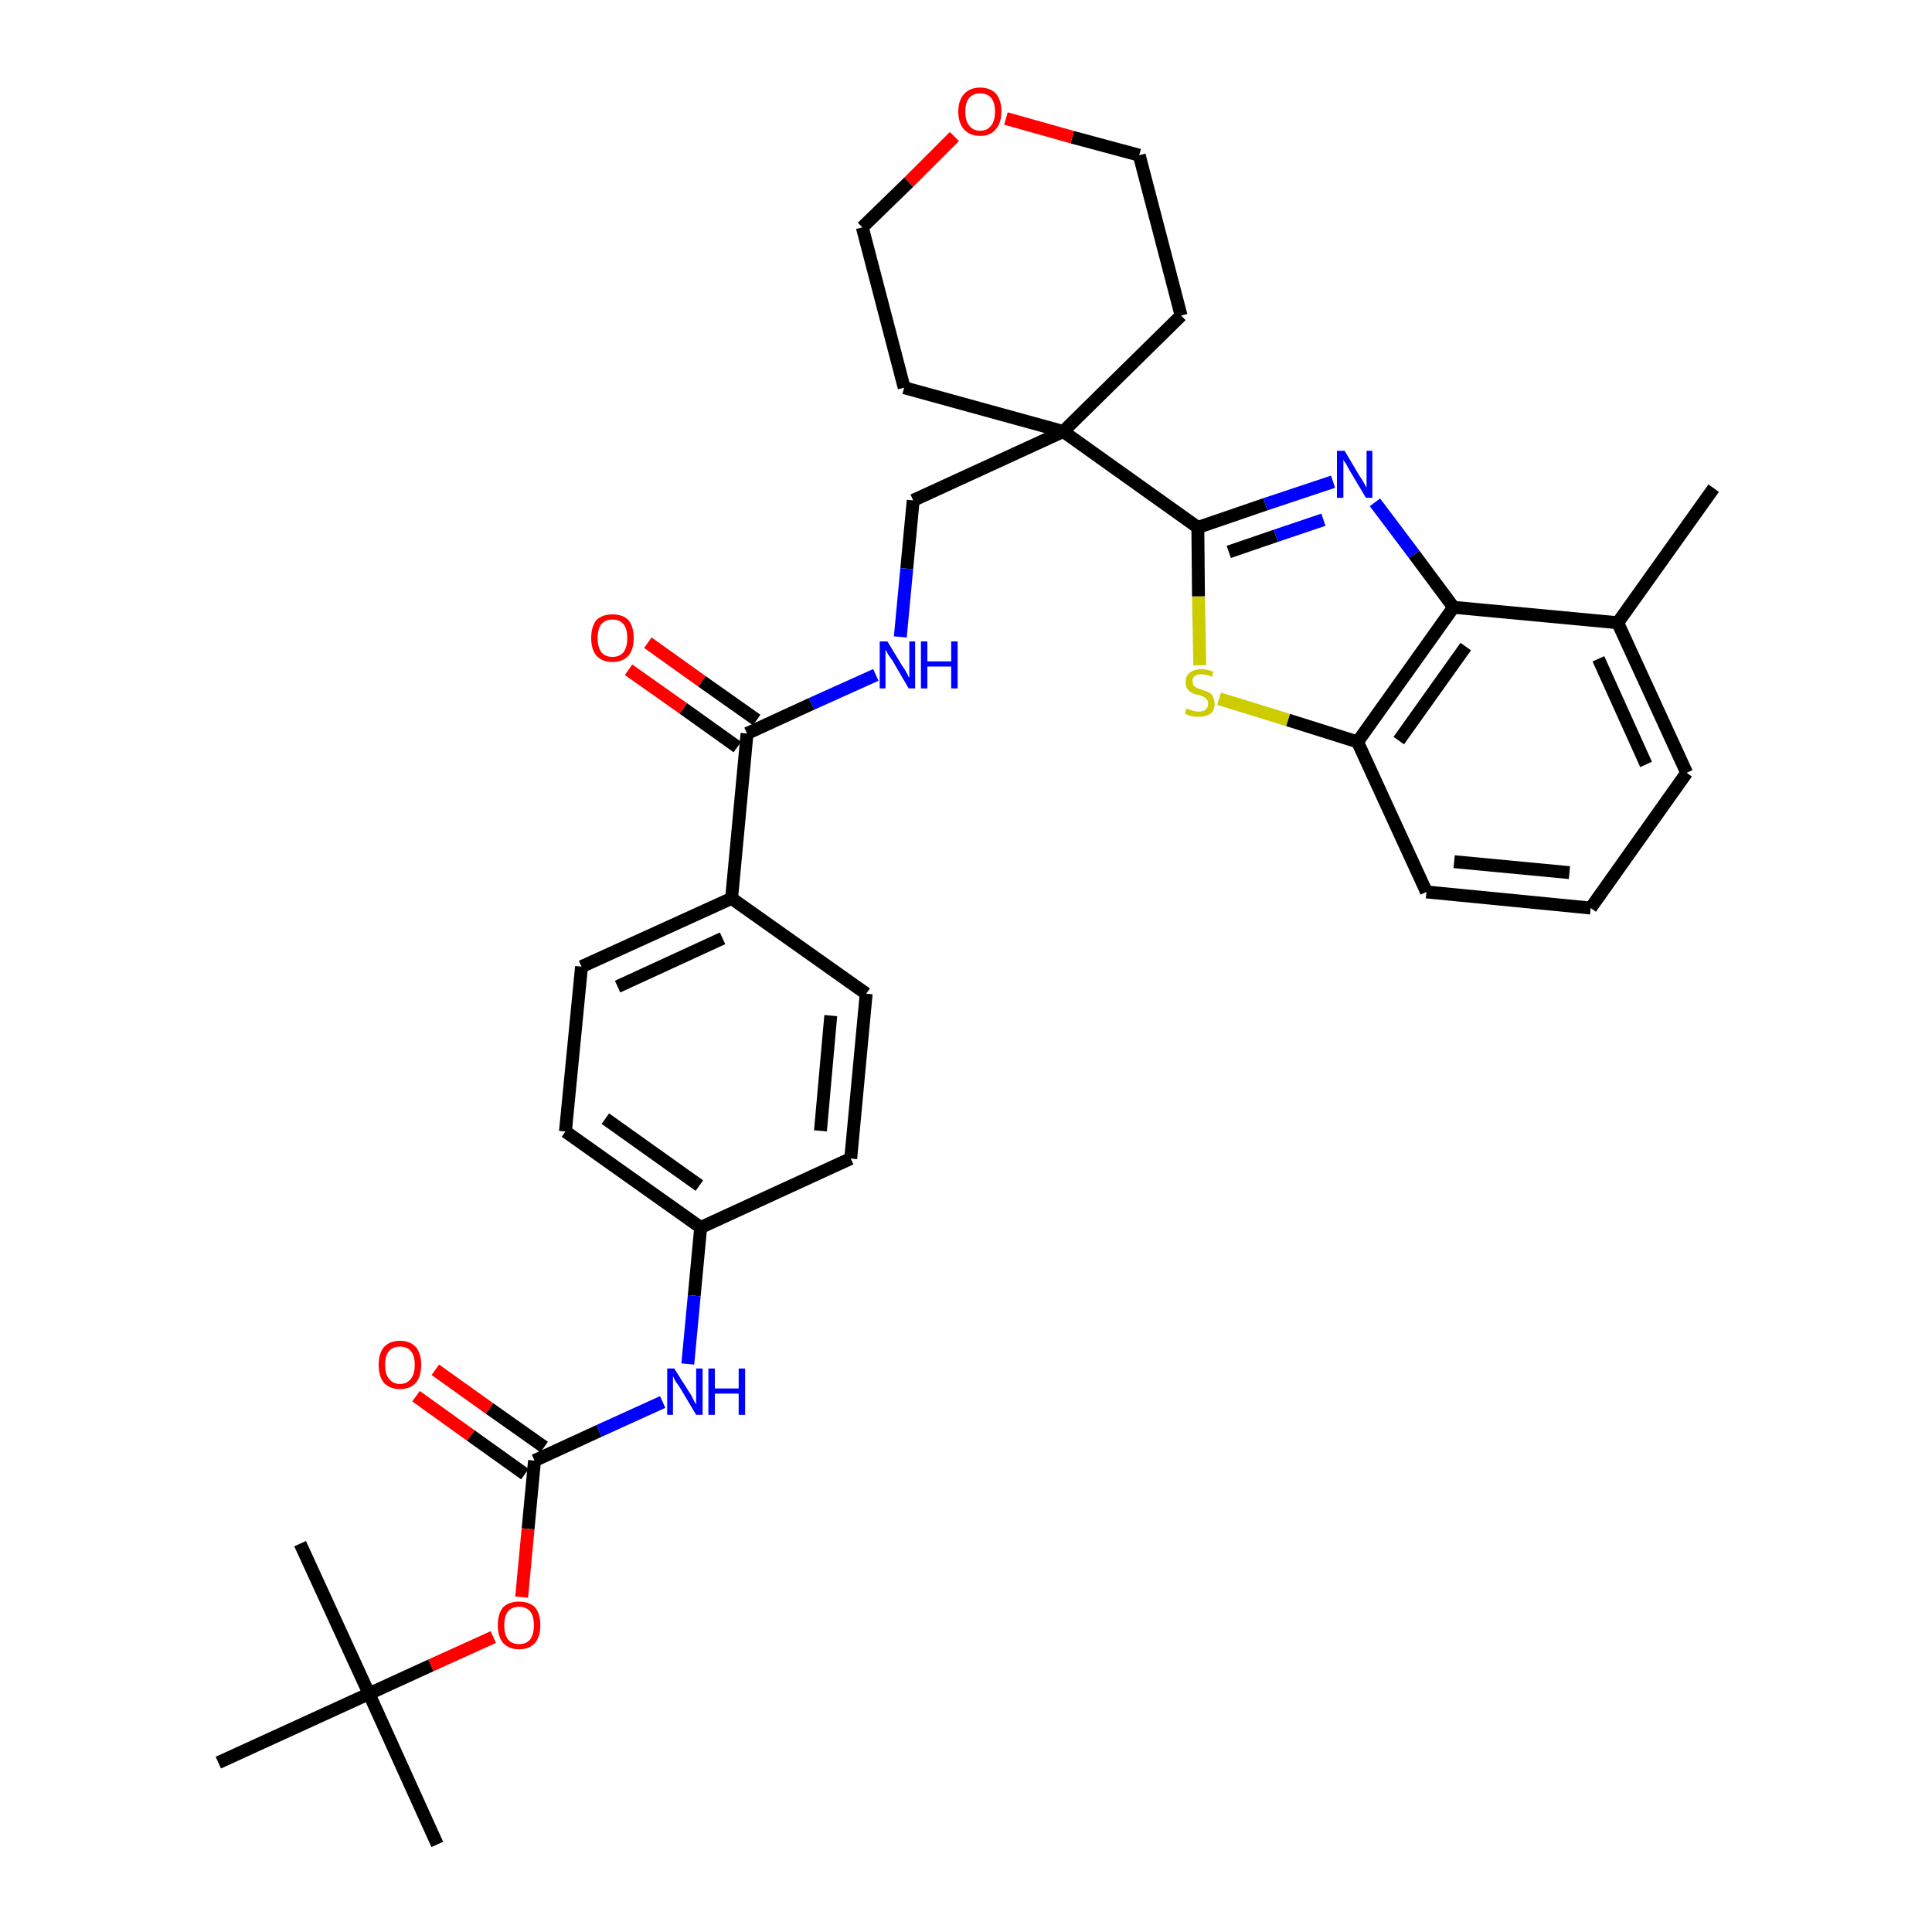 <?xml version='1.0' encoding='iso-8859-1'?>
<svg version='1.1' baseProfile='full'
              xmlns='http://www.w3.org/2000/svg'
                      xmlns:rdkit='http://www.rdkit.org/xml'
                      xmlns:xlink='http://www.w3.org/1999/xlink'
                  xml:space='preserve'
width='300px' height='300px' viewBox='0 0 300 300'>
<!-- END OF HEADER -->
<path class='bond-0 atom-0 atom-1' d='M 266.1,75.8 L 251.2,96.7' style='fill:none;fill-rule:evenodd;stroke:#000000;stroke-width:2.0px;stroke-linecap:butt;stroke-linejoin:miter;stroke-opacity:1' />
<path class='bond-1 atom-1 atom-2' d='M 251.2,96.7 L 261.9,120.0' style='fill:none;fill-rule:evenodd;stroke:#000000;stroke-width:2.0px;stroke-linecap:butt;stroke-linejoin:miter;stroke-opacity:1' />
<path class='bond-1 atom-1 atom-2' d='M 248.2,102.3 L 255.6,118.7' style='fill:none;fill-rule:evenodd;stroke:#000000;stroke-width:2.0px;stroke-linecap:butt;stroke-linejoin:miter;stroke-opacity:1' />
<path class='bond-33 atom-33 atom-1' d='M 225.7,94.3 L 251.2,96.7' style='fill:none;fill-rule:evenodd;stroke:#000000;stroke-width:2.0px;stroke-linecap:butt;stroke-linejoin:miter;stroke-opacity:1' />
<path class='bond-2 atom-2 atom-3' d='M 261.9,120.0 L 247.0,141.0' style='fill:none;fill-rule:evenodd;stroke:#000000;stroke-width:2.0px;stroke-linecap:butt;stroke-linejoin:miter;stroke-opacity:1' />
<path class='bond-3 atom-3 atom-4' d='M 247.0,141.0 L 221.5,138.5' style='fill:none;fill-rule:evenodd;stroke:#000000;stroke-width:2.0px;stroke-linecap:butt;stroke-linejoin:miter;stroke-opacity:1' />
<path class='bond-3 atom-3 atom-4' d='M 243.7,135.5 L 225.8,133.8' style='fill:none;fill-rule:evenodd;stroke:#000000;stroke-width:2.0px;stroke-linecap:butt;stroke-linejoin:miter;stroke-opacity:1' />
<path class='bond-4 atom-4 atom-5' d='M 221.5,138.5 L 210.8,115.2' style='fill:none;fill-rule:evenodd;stroke:#000000;stroke-width:2.0px;stroke-linecap:butt;stroke-linejoin:miter;stroke-opacity:1' />
<path class='bond-5 atom-5 atom-6' d='M 210.8,115.2 L 200.0,111.8' style='fill:none;fill-rule:evenodd;stroke:#000000;stroke-width:2.0px;stroke-linecap:butt;stroke-linejoin:miter;stroke-opacity:1' />
<path class='bond-5 atom-5 atom-6' d='M 200.0,111.8 L 189.3,108.5' style='fill:none;fill-rule:evenodd;stroke:#CCCC00;stroke-width:2.0px;stroke-linecap:butt;stroke-linejoin:miter;stroke-opacity:1' />
<path class='bond-34 atom-33 atom-5' d='M 225.7,94.3 L 210.8,115.2' style='fill:none;fill-rule:evenodd;stroke:#000000;stroke-width:2.0px;stroke-linecap:butt;stroke-linejoin:miter;stroke-opacity:1' />
<path class='bond-34 atom-33 atom-5' d='M 227.6,100.4 L 217.2,115.0' style='fill:none;fill-rule:evenodd;stroke:#000000;stroke-width:2.0px;stroke-linecap:butt;stroke-linejoin:miter;stroke-opacity:1' />
<path class='bond-6 atom-6 atom-7' d='M 186.3,103.3 L 186.1,92.6' style='fill:none;fill-rule:evenodd;stroke:#CCCC00;stroke-width:2.0px;stroke-linecap:butt;stroke-linejoin:miter;stroke-opacity:1' />
<path class='bond-6 atom-6 atom-7' d='M 186.1,92.6 L 186.0,81.9' style='fill:none;fill-rule:evenodd;stroke:#000000;stroke-width:2.0px;stroke-linecap:butt;stroke-linejoin:miter;stroke-opacity:1' />
<path class='bond-7 atom-7 atom-8' d='M 186.0,81.9 L 165.1,67.0' style='fill:none;fill-rule:evenodd;stroke:#000000;stroke-width:2.0px;stroke-linecap:butt;stroke-linejoin:miter;stroke-opacity:1' />
<path class='bond-31 atom-7 atom-32' d='M 186.0,81.9 L 196.5,78.3' style='fill:none;fill-rule:evenodd;stroke:#000000;stroke-width:2.0px;stroke-linecap:butt;stroke-linejoin:miter;stroke-opacity:1' />
<path class='bond-31 atom-7 atom-32' d='M 196.5,78.3 L 207.0,74.8' style='fill:none;fill-rule:evenodd;stroke:#0000FF;stroke-width:2.0px;stroke-linecap:butt;stroke-linejoin:miter;stroke-opacity:1' />
<path class='bond-31 atom-7 atom-32' d='M 190.8,85.7 L 198.1,83.2' style='fill:none;fill-rule:evenodd;stroke:#000000;stroke-width:2.0px;stroke-linecap:butt;stroke-linejoin:miter;stroke-opacity:1' />
<path class='bond-31 atom-7 atom-32' d='M 198.1,83.2 L 205.5,80.7' style='fill:none;fill-rule:evenodd;stroke:#0000FF;stroke-width:2.0px;stroke-linecap:butt;stroke-linejoin:miter;stroke-opacity:1' />
<path class='bond-8 atom-8 atom-9' d='M 165.1,67.0 L 141.8,77.7' style='fill:none;fill-rule:evenodd;stroke:#000000;stroke-width:2.0px;stroke-linecap:butt;stroke-linejoin:miter;stroke-opacity:1' />
<path class='bond-26 atom-8 atom-27' d='M 165.1,67.0 L 183.4,49.0' style='fill:none;fill-rule:evenodd;stroke:#000000;stroke-width:2.0px;stroke-linecap:butt;stroke-linejoin:miter;stroke-opacity:1' />
<path class='bond-35 atom-31 atom-8' d='M 140.4,60.2 L 165.1,67.0' style='fill:none;fill-rule:evenodd;stroke:#000000;stroke-width:2.0px;stroke-linecap:butt;stroke-linejoin:miter;stroke-opacity:1' />
<path class='bond-9 atom-9 atom-10' d='M 141.8,77.7 L 140.8,88.3' style='fill:none;fill-rule:evenodd;stroke:#000000;stroke-width:2.0px;stroke-linecap:butt;stroke-linejoin:miter;stroke-opacity:1' />
<path class='bond-9 atom-9 atom-10' d='M 140.8,88.3 L 139.8,98.9' style='fill:none;fill-rule:evenodd;stroke:#0000FF;stroke-width:2.0px;stroke-linecap:butt;stroke-linejoin:miter;stroke-opacity:1' />
<path class='bond-10 atom-10 atom-11' d='M 136.0,104.8 L 126.0,109.3' style='fill:none;fill-rule:evenodd;stroke:#0000FF;stroke-width:2.0px;stroke-linecap:butt;stroke-linejoin:miter;stroke-opacity:1' />
<path class='bond-10 atom-10 atom-11' d='M 126.0,109.3 L 116.0,113.9' style='fill:none;fill-rule:evenodd;stroke:#000000;stroke-width:2.0px;stroke-linecap:butt;stroke-linejoin:miter;stroke-opacity:1' />
<path class='bond-11 atom-11 atom-12' d='M 117.5,111.8 L 109.0,105.8' style='fill:none;fill-rule:evenodd;stroke:#000000;stroke-width:2.0px;stroke-linecap:butt;stroke-linejoin:miter;stroke-opacity:1' />
<path class='bond-11 atom-11 atom-12' d='M 109.0,105.8 L 100.6,99.8' style='fill:none;fill-rule:evenodd;stroke:#FF0000;stroke-width:2.0px;stroke-linecap:butt;stroke-linejoin:miter;stroke-opacity:1' />
<path class='bond-11 atom-11 atom-12' d='M 114.5,116.0 L 106.1,110.0' style='fill:none;fill-rule:evenodd;stroke:#000000;stroke-width:2.0px;stroke-linecap:butt;stroke-linejoin:miter;stroke-opacity:1' />
<path class='bond-11 atom-11 atom-12' d='M 106.1,110.0 L 97.6,104.0' style='fill:none;fill-rule:evenodd;stroke:#FF0000;stroke-width:2.0px;stroke-linecap:butt;stroke-linejoin:miter;stroke-opacity:1' />
<path class='bond-12 atom-11 atom-13' d='M 116.0,113.9 L 113.6,139.5' style='fill:none;fill-rule:evenodd;stroke:#000000;stroke-width:2.0px;stroke-linecap:butt;stroke-linejoin:miter;stroke-opacity:1' />
<path class='bond-13 atom-13 atom-14' d='M 113.6,139.5 L 90.3,150.1' style='fill:none;fill-rule:evenodd;stroke:#000000;stroke-width:2.0px;stroke-linecap:butt;stroke-linejoin:miter;stroke-opacity:1' />
<path class='bond-13 atom-13 atom-14' d='M 112.2,145.7 L 95.9,153.2' style='fill:none;fill-rule:evenodd;stroke:#000000;stroke-width:2.0px;stroke-linecap:butt;stroke-linejoin:miter;stroke-opacity:1' />
<path class='bond-36 atom-26 atom-13' d='M 134.5,154.3 L 113.6,139.5' style='fill:none;fill-rule:evenodd;stroke:#000000;stroke-width:2.0px;stroke-linecap:butt;stroke-linejoin:miter;stroke-opacity:1' />
<path class='bond-14 atom-14 atom-15' d='M 90.3,150.1 L 87.8,175.7' style='fill:none;fill-rule:evenodd;stroke:#000000;stroke-width:2.0px;stroke-linecap:butt;stroke-linejoin:miter;stroke-opacity:1' />
<path class='bond-15 atom-15 atom-16' d='M 87.8,175.7 L 108.8,190.6' style='fill:none;fill-rule:evenodd;stroke:#000000;stroke-width:2.0px;stroke-linecap:butt;stroke-linejoin:miter;stroke-opacity:1' />
<path class='bond-15 atom-15 atom-16' d='M 94.0,173.7 L 108.6,184.1' style='fill:none;fill-rule:evenodd;stroke:#000000;stroke-width:2.0px;stroke-linecap:butt;stroke-linejoin:miter;stroke-opacity:1' />
<path class='bond-16 atom-16 atom-17' d='M 108.8,190.6 L 107.8,201.2' style='fill:none;fill-rule:evenodd;stroke:#000000;stroke-width:2.0px;stroke-linecap:butt;stroke-linejoin:miter;stroke-opacity:1' />
<path class='bond-16 atom-16 atom-17' d='M 107.8,201.2 L 106.8,211.8' style='fill:none;fill-rule:evenodd;stroke:#0000FF;stroke-width:2.0px;stroke-linecap:butt;stroke-linejoin:miter;stroke-opacity:1' />
<path class='bond-24 atom-16 atom-25' d='M 108.8,190.6 L 132.1,179.9' style='fill:none;fill-rule:evenodd;stroke:#000000;stroke-width:2.0px;stroke-linecap:butt;stroke-linejoin:miter;stroke-opacity:1' />
<path class='bond-17 atom-17 atom-18' d='M 102.9,217.7 L 93.0,222.2' style='fill:none;fill-rule:evenodd;stroke:#0000FF;stroke-width:2.0px;stroke-linecap:butt;stroke-linejoin:miter;stroke-opacity:1' />
<path class='bond-17 atom-17 atom-18' d='M 93.0,222.2 L 83.0,226.8' style='fill:none;fill-rule:evenodd;stroke:#000000;stroke-width:2.0px;stroke-linecap:butt;stroke-linejoin:miter;stroke-opacity:1' />
<path class='bond-18 atom-18 atom-19' d='M 84.5,224.7 L 76.0,218.7' style='fill:none;fill-rule:evenodd;stroke:#000000;stroke-width:2.0px;stroke-linecap:butt;stroke-linejoin:miter;stroke-opacity:1' />
<path class='bond-18 atom-18 atom-19' d='M 76.0,218.7 L 67.6,212.7' style='fill:none;fill-rule:evenodd;stroke:#FF0000;stroke-width:2.0px;stroke-linecap:butt;stroke-linejoin:miter;stroke-opacity:1' />
<path class='bond-18 atom-18 atom-19' d='M 81.5,228.9 L 73.1,222.9' style='fill:none;fill-rule:evenodd;stroke:#000000;stroke-width:2.0px;stroke-linecap:butt;stroke-linejoin:miter;stroke-opacity:1' />
<path class='bond-18 atom-18 atom-19' d='M 73.1,222.9 L 64.6,216.8' style='fill:none;fill-rule:evenodd;stroke:#FF0000;stroke-width:2.0px;stroke-linecap:butt;stroke-linejoin:miter;stroke-opacity:1' />
<path class='bond-19 atom-18 atom-20' d='M 83.0,226.8 L 82.0,237.4' style='fill:none;fill-rule:evenodd;stroke:#000000;stroke-width:2.0px;stroke-linecap:butt;stroke-linejoin:miter;stroke-opacity:1' />
<path class='bond-19 atom-18 atom-20' d='M 82.0,237.4 L 81.0,248.0' style='fill:none;fill-rule:evenodd;stroke:#FF0000;stroke-width:2.0px;stroke-linecap:butt;stroke-linejoin:miter;stroke-opacity:1' />
<path class='bond-20 atom-20 atom-21' d='M 76.6,254.2 L 66.9,258.6' style='fill:none;fill-rule:evenodd;stroke:#FF0000;stroke-width:2.0px;stroke-linecap:butt;stroke-linejoin:miter;stroke-opacity:1' />
<path class='bond-20 atom-20 atom-21' d='M 66.9,258.6 L 57.3,263.0' style='fill:none;fill-rule:evenodd;stroke:#000000;stroke-width:2.0px;stroke-linecap:butt;stroke-linejoin:miter;stroke-opacity:1' />
<path class='bond-21 atom-21 atom-22' d='M 57.3,263.0 L 67.9,286.4' style='fill:none;fill-rule:evenodd;stroke:#000000;stroke-width:2.0px;stroke-linecap:butt;stroke-linejoin:miter;stroke-opacity:1' />
<path class='bond-22 atom-21 atom-23' d='M 57.3,263.0 L 46.6,239.7' style='fill:none;fill-rule:evenodd;stroke:#000000;stroke-width:2.0px;stroke-linecap:butt;stroke-linejoin:miter;stroke-opacity:1' />
<path class='bond-23 atom-21 atom-24' d='M 57.3,263.0 L 33.9,273.7' style='fill:none;fill-rule:evenodd;stroke:#000000;stroke-width:2.0px;stroke-linecap:butt;stroke-linejoin:miter;stroke-opacity:1' />
<path class='bond-25 atom-25 atom-26' d='M 132.1,179.9 L 134.5,154.3' style='fill:none;fill-rule:evenodd;stroke:#000000;stroke-width:2.0px;stroke-linecap:butt;stroke-linejoin:miter;stroke-opacity:1' />
<path class='bond-25 atom-25 atom-26' d='M 127.4,175.6 L 129.0,157.7' style='fill:none;fill-rule:evenodd;stroke:#000000;stroke-width:2.0px;stroke-linecap:butt;stroke-linejoin:miter;stroke-opacity:1' />
<path class='bond-27 atom-27 atom-28' d='M 183.4,49.0 L 176.9,24.1' style='fill:none;fill-rule:evenodd;stroke:#000000;stroke-width:2.0px;stroke-linecap:butt;stroke-linejoin:miter;stroke-opacity:1' />
<path class='bond-28 atom-28 atom-29' d='M 176.9,24.1 L 166.5,21.3' style='fill:none;fill-rule:evenodd;stroke:#000000;stroke-width:2.0px;stroke-linecap:butt;stroke-linejoin:miter;stroke-opacity:1' />
<path class='bond-28 atom-28 atom-29' d='M 166.5,21.3 L 156.2,18.4' style='fill:none;fill-rule:evenodd;stroke:#FF0000;stroke-width:2.0px;stroke-linecap:butt;stroke-linejoin:miter;stroke-opacity:1' />
<path class='bond-29 atom-29 atom-30' d='M 148.2,21.2 L 141.1,28.3' style='fill:none;fill-rule:evenodd;stroke:#FF0000;stroke-width:2.0px;stroke-linecap:butt;stroke-linejoin:miter;stroke-opacity:1' />
<path class='bond-29 atom-29 atom-30' d='M 141.1,28.3 L 133.9,35.3' style='fill:none;fill-rule:evenodd;stroke:#000000;stroke-width:2.0px;stroke-linecap:butt;stroke-linejoin:miter;stroke-opacity:1' />
<path class='bond-30 atom-30 atom-31' d='M 133.9,35.3 L 140.4,60.2' style='fill:none;fill-rule:evenodd;stroke:#000000;stroke-width:2.0px;stroke-linecap:butt;stroke-linejoin:miter;stroke-opacity:1' />
<path class='bond-32 atom-32 atom-33' d='M 213.5,78.0 L 219.6,86.1' style='fill:none;fill-rule:evenodd;stroke:#0000FF;stroke-width:2.0px;stroke-linecap:butt;stroke-linejoin:miter;stroke-opacity:1' />
<path class='bond-32 atom-32 atom-33' d='M 219.6,86.1 L 225.7,94.3' style='fill:none;fill-rule:evenodd;stroke:#000000;stroke-width:2.0px;stroke-linecap:butt;stroke-linejoin:miter;stroke-opacity:1' />
<path  class='atom-6' d='M 184.2 110.0
Q 184.3 110.1, 184.7 110.2
Q 185.0 110.3, 185.4 110.4
Q 185.8 110.5, 186.1 110.5
Q 186.8 110.5, 187.2 110.2
Q 187.6 109.8, 187.6 109.3
Q 187.6 108.9, 187.4 108.6
Q 187.2 108.4, 186.9 108.2
Q 186.6 108.1, 186.1 107.9
Q 185.4 107.8, 185.1 107.6
Q 184.7 107.4, 184.4 107.0
Q 184.1 106.6, 184.1 105.9
Q 184.1 105.0, 184.7 104.5
Q 185.4 103.9, 186.6 103.9
Q 187.4 103.9, 188.4 104.3
L 188.2 105.1
Q 187.3 104.7, 186.6 104.7
Q 185.9 104.7, 185.5 105.0
Q 185.1 105.3, 185.2 105.8
Q 185.2 106.2, 185.3 106.4
Q 185.6 106.7, 185.8 106.8
Q 186.1 106.9, 186.6 107.1
Q 187.3 107.3, 187.7 107.5
Q 188.1 107.7, 188.3 108.1
Q 188.6 108.6, 188.6 109.3
Q 188.6 110.3, 188.0 110.8
Q 187.3 111.3, 186.2 111.3
Q 185.5 111.3, 185.0 111.2
Q 184.5 111.1, 184.0 110.8
L 184.2 110.0
' fill='#CCCC00'/>
<path  class='atom-10' d='M 137.8 99.6
L 140.1 103.4
Q 140.4 103.8, 140.8 104.5
Q 141.1 105.2, 141.2 105.2
L 141.2 99.6
L 142.1 99.6
L 142.1 106.9
L 141.1 106.9
L 138.6 102.6
Q 138.3 102.2, 137.9 101.6
Q 137.6 101.0, 137.5 100.9
L 137.5 106.9
L 136.6 106.9
L 136.6 99.6
L 137.8 99.6
' fill='#0000FF'/>
<path  class='atom-10' d='M 143.0 99.6
L 144.0 99.6
L 144.0 102.7
L 147.7 102.7
L 147.7 99.6
L 148.7 99.6
L 148.7 106.9
L 147.7 106.9
L 147.7 103.5
L 144.0 103.5
L 144.0 106.9
L 143.0 106.9
L 143.0 99.6
' fill='#0000FF'/>
<path  class='atom-12' d='M 91.8 99.1
Q 91.8 97.3, 92.6 96.3
Q 93.5 95.4, 95.1 95.4
Q 96.7 95.4, 97.6 96.3
Q 98.4 97.3, 98.4 99.1
Q 98.4 100.8, 97.6 101.8
Q 96.7 102.8, 95.1 102.8
Q 93.5 102.8, 92.6 101.8
Q 91.8 100.8, 91.8 99.1
M 95.1 102.0
Q 96.2 102.0, 96.8 101.3
Q 97.4 100.5, 97.4 99.1
Q 97.4 97.6, 96.8 96.9
Q 96.2 96.2, 95.1 96.2
Q 94.0 96.2, 93.4 96.9
Q 92.8 97.6, 92.8 99.1
Q 92.8 100.5, 93.4 101.3
Q 94.0 102.0, 95.1 102.0
' fill='#FF0000'/>
<path  class='atom-17' d='M 104.7 212.5
L 107.1 216.3
Q 107.4 216.7, 107.7 217.4
Q 108.1 218.1, 108.1 218.1
L 108.1 212.5
L 109.1 212.5
L 109.1 219.7
L 108.1 219.7
L 105.6 215.5
Q 105.3 215.0, 104.9 214.5
Q 104.6 213.9, 104.5 213.7
L 104.5 219.7
L 103.6 219.7
L 103.6 212.5
L 104.7 212.5
' fill='#0000FF'/>
<path  class='atom-17' d='M 110.0 212.5
L 111.0 212.5
L 111.0 215.6
L 114.7 215.6
L 114.7 212.5
L 115.7 212.5
L 115.7 219.7
L 114.7 219.7
L 114.7 216.4
L 111.0 216.4
L 111.0 219.7
L 110.0 219.7
L 110.0 212.5
' fill='#0000FF'/>
<path  class='atom-19' d='M 58.8 211.9
Q 58.8 210.2, 59.6 209.2
Q 60.5 208.2, 62.1 208.2
Q 63.7 208.2, 64.6 209.2
Q 65.4 210.2, 65.4 211.9
Q 65.4 213.7, 64.6 214.7
Q 63.7 215.7, 62.1 215.7
Q 60.5 215.7, 59.6 214.7
Q 58.8 213.7, 58.8 211.9
M 62.1 214.9
Q 63.2 214.9, 63.8 214.1
Q 64.4 213.4, 64.4 211.9
Q 64.4 210.5, 63.8 209.8
Q 63.2 209.1, 62.1 209.1
Q 61.0 209.1, 60.4 209.8
Q 59.8 210.5, 59.8 211.9
Q 59.8 213.4, 60.4 214.1
Q 61.0 214.9, 62.1 214.9
' fill='#FF0000'/>
<path  class='atom-20' d='M 77.3 252.4
Q 77.3 250.6, 78.1 249.6
Q 79.0 248.7, 80.6 248.7
Q 82.2 248.7, 83.1 249.6
Q 83.9 250.6, 83.9 252.4
Q 83.9 254.1, 83.1 255.1
Q 82.2 256.1, 80.6 256.1
Q 79.0 256.1, 78.1 255.1
Q 77.3 254.1, 77.3 252.4
M 80.6 255.3
Q 81.7 255.3, 82.3 254.6
Q 82.9 253.8, 82.9 252.4
Q 82.9 250.9, 82.3 250.2
Q 81.7 249.5, 80.6 249.5
Q 79.5 249.5, 78.9 250.2
Q 78.3 250.9, 78.3 252.4
Q 78.3 253.8, 78.9 254.6
Q 79.5 255.3, 80.6 255.3
' fill='#FF0000'/>
<path  class='atom-29' d='M 148.8 17.3
Q 148.8 15.6, 149.7 14.6
Q 150.6 13.6, 152.2 13.6
Q 153.8 13.6, 154.7 14.6
Q 155.5 15.6, 155.5 17.3
Q 155.5 19.1, 154.6 20.1
Q 153.8 21.1, 152.2 21.1
Q 150.6 21.1, 149.7 20.1
Q 148.8 19.1, 148.8 17.3
M 152.2 20.3
Q 153.3 20.3, 153.9 19.5
Q 154.5 18.8, 154.5 17.3
Q 154.5 15.9, 153.9 15.2
Q 153.3 14.5, 152.2 14.5
Q 151.1 14.5, 150.5 15.2
Q 149.9 15.9, 149.9 17.3
Q 149.9 18.8, 150.5 19.5
Q 151.1 20.3, 152.2 20.3
' fill='#FF0000'/>
<path  class='atom-32' d='M 208.8 70.0
L 211.1 73.9
Q 211.4 74.3, 211.8 75.0
Q 212.1 75.6, 212.2 75.7
L 212.2 70.0
L 213.1 70.0
L 213.1 77.3
L 212.1 77.3
L 209.6 73.1
Q 209.3 72.6, 209.0 72.0
Q 208.6 71.5, 208.6 71.3
L 208.6 77.3
L 207.6 77.3
L 207.6 70.0
L 208.8 70.0
' fill='#0000FF'/>
</svg>

